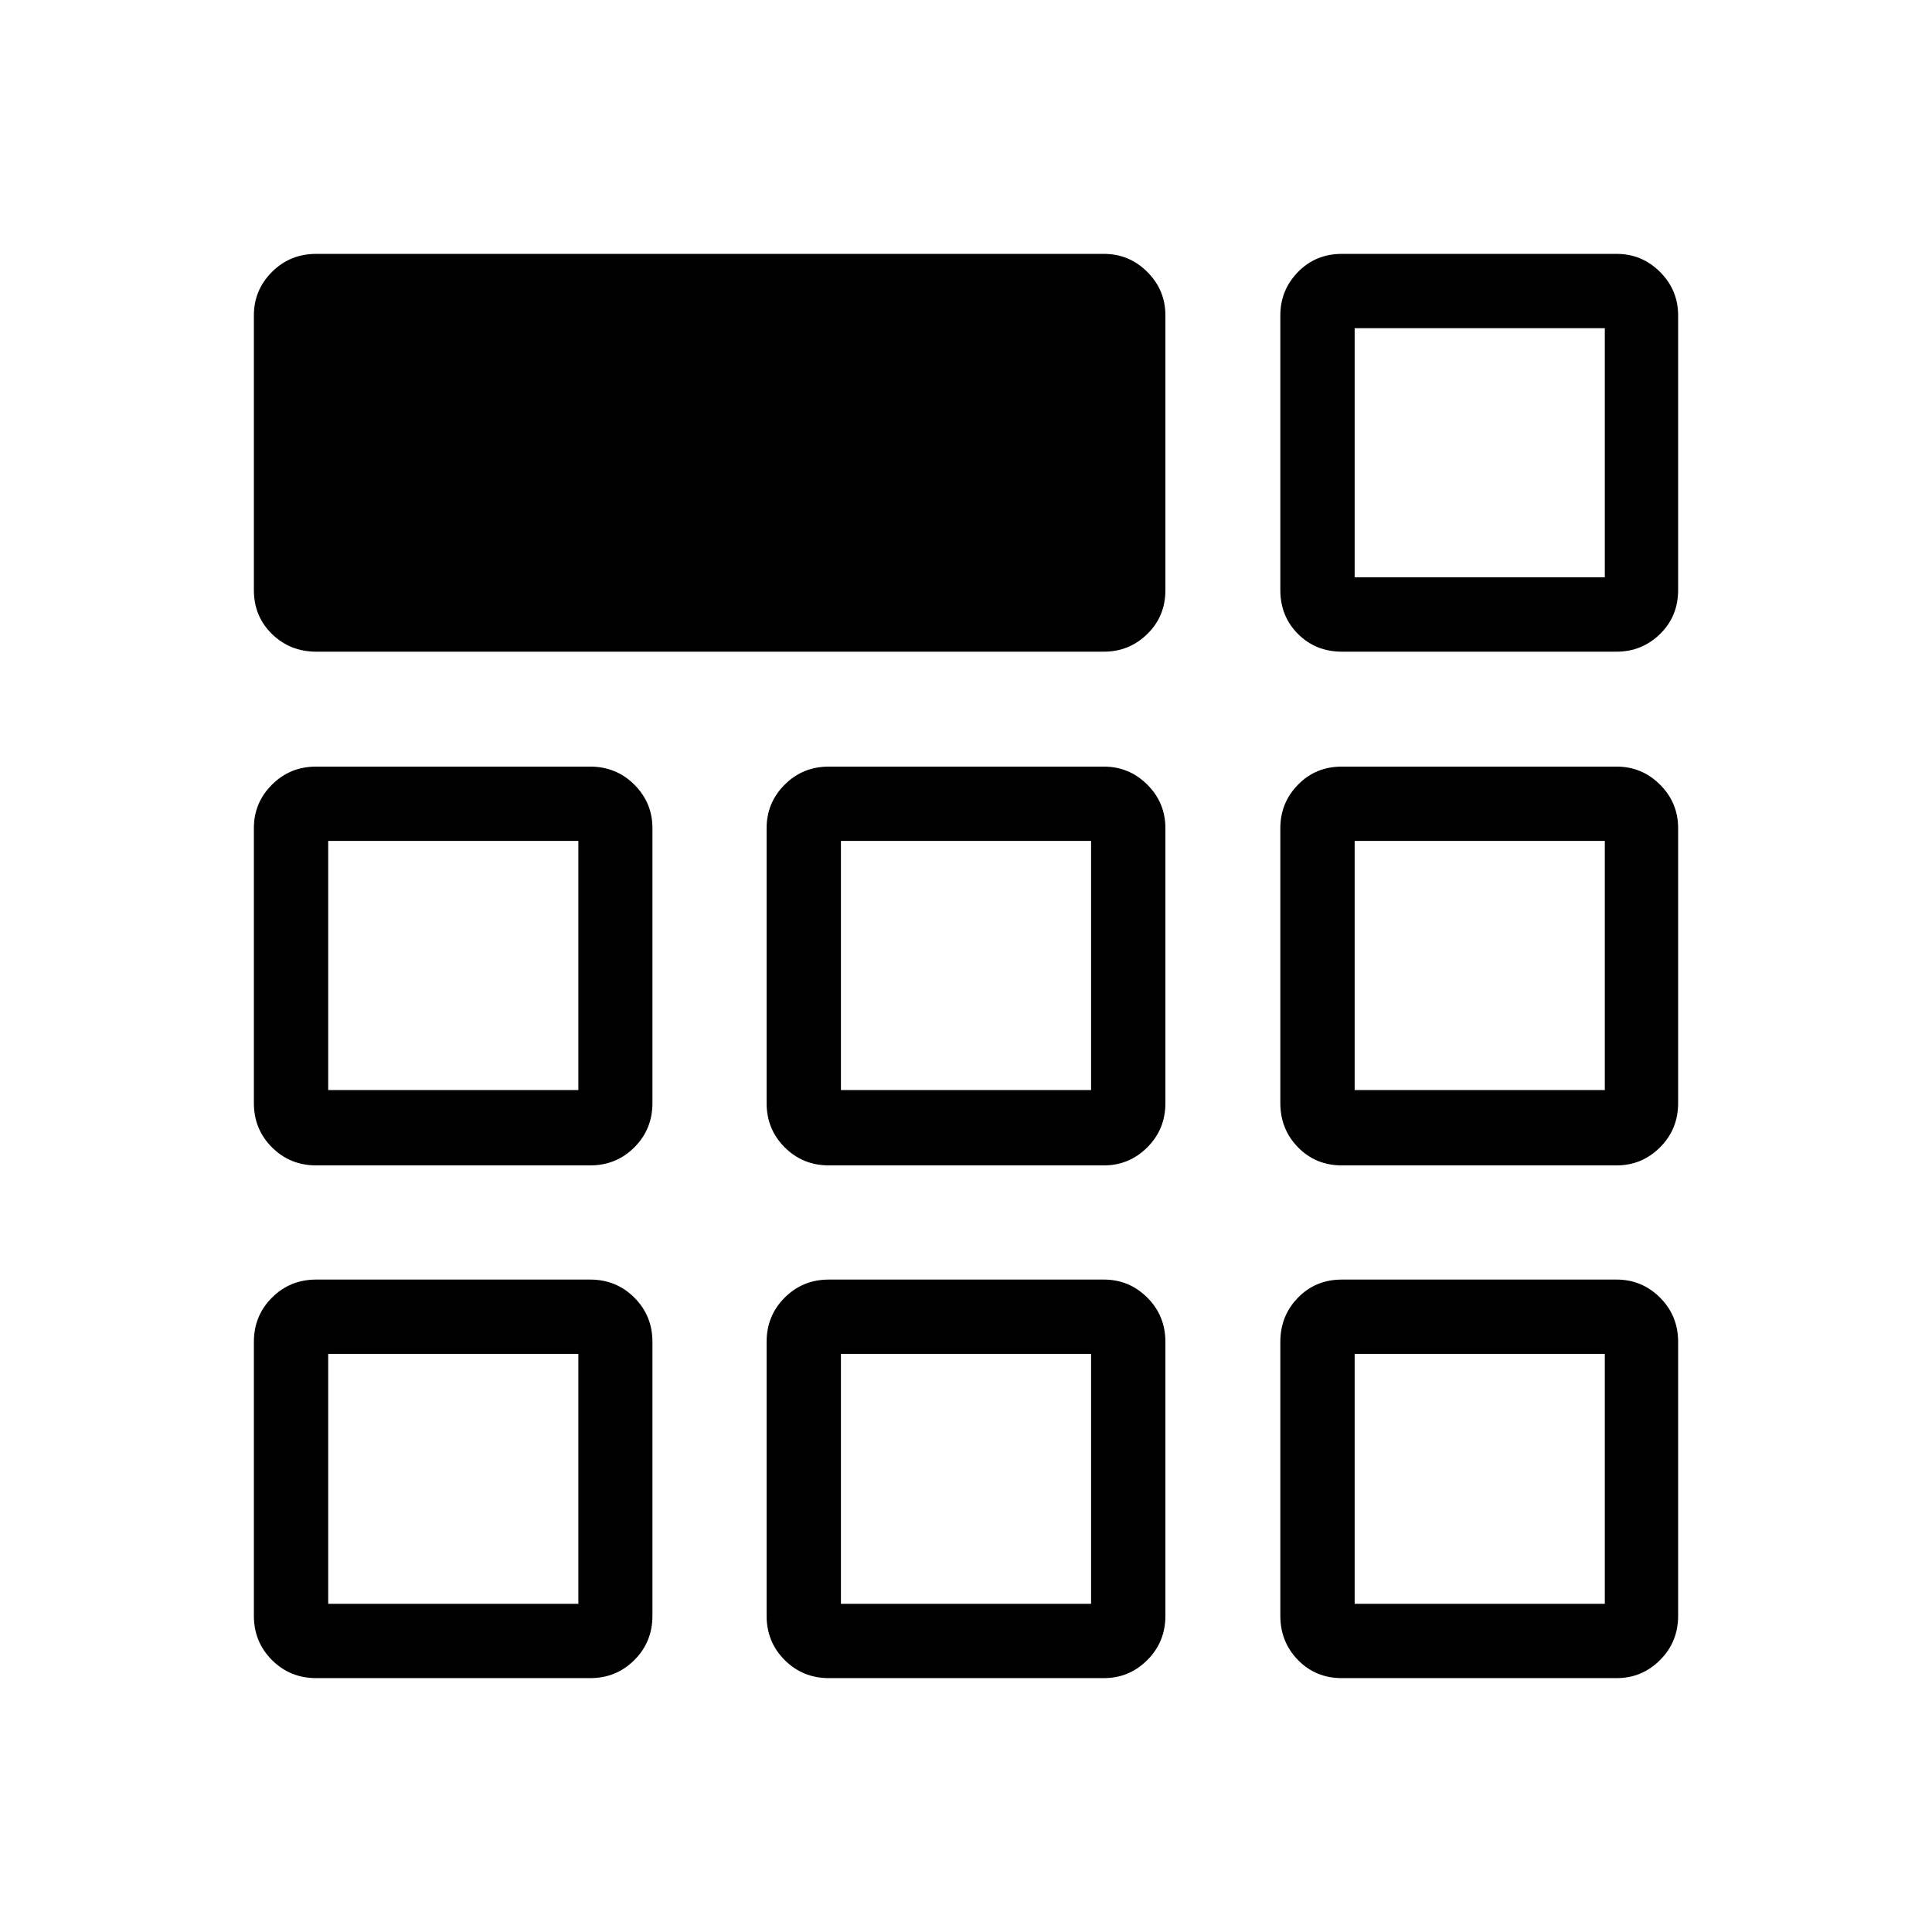 <svg xmlns="http://www.w3.org/2000/svg" height="24" viewBox="0 -960 960 960" width="24"><path d="M126.15-666.77v-136.5q0-12.61 8.98-21.6 8.99-8.98 21.99-8.98H548.5q12.62 0 21.6 8.98 8.98 8.99 8.98 21.6v136.5q0 13-8.98 21.79t-21.6 8.79H157.12q-13 0-21.99-8.79-8.98-8.79-8.98-21.79Zm0 509.65v-136.11q0-13 8.98-21.98 8.99-8.98 21.99-8.98h136.11q13 0 21.98 8.98t8.98 21.98v136.11q0 13-8.98 21.99-8.98 8.98-21.98 8.98H157.12q-13 0-21.99-8.98-8.98-8.99-8.98-21.99Zm254.77 0v-136.11q0-13 8.98-21.98t21.98-8.98H548.5q12.62 0 21.6 8.98 8.98 8.98 8.98 21.98v136.11q0 13-8.98 21.99-8.98 8.98-21.6 8.98H411.88q-13 0-21.98-8.98-8.98-8.99-8.98-21.99Zm255.27 0v-136.11q0-13 8.79-21.98t21.79-8.98h136.5q12.61 0 21.6 8.98 8.98 8.98 8.98 21.98v136.11q0 13-8.98 21.99-8.99 8.98-21.6 8.98h-136.5q-13 0-21.79-8.98-8.79-8.99-8.79-21.99ZM126.15-411.88V-548.5q0-12.62 8.98-21.6 8.99-8.98 21.99-8.98h136.11q13 0 21.98 8.98t8.98 21.6v136.62q0 13-8.98 21.98t-21.98 8.98H157.12q-13 0-21.99-8.98-8.98-8.98-8.98-21.98Zm254.77 0V-548.5q0-12.62 8.98-21.6 8.98-8.98 21.98-8.98H548.5q12.62 0 21.6 8.98 8.98 8.98 8.98 21.6v136.62q0 13-8.98 21.98t-21.6 8.98H411.88q-13 0-21.98-8.98t-8.98-21.98Zm255.27 0V-548.5q0-12.62 8.79-21.6 8.79-8.98 21.79-8.98h136.5q12.61 0 21.6 8.98 8.98 8.98 8.98 21.6v136.62q0 13-8.98 21.98-8.99 8.98-21.6 8.98h-136.5q-13 0-21.79-8.98t-8.79-21.98ZM287.38-287.27Zm130.47 0h124.3-124.3Zm255.27 0ZM287.38-418.35v-123.8 123.8ZM480-480Zm193.12 61.65v-123.8 123.8ZM163.08-163.08h124.3v-124.19h-124.3v124.19Zm254.77 0h124.3v-124.19h-124.3v124.19Zm255.27 0h124.3v-124.19h-124.3v124.19ZM163.08-418.35h124.3v-123.8h-124.3v123.8Zm254.77 0h124.3v-123.8h-124.3v123.8Zm255.27 0h124.3v-123.8h-124.3v123.8Zm-36.93-248.42v-136.5q0-12.61 8.79-21.6 8.79-8.98 21.79-8.98h136.5q12.61 0 21.6 8.98 8.98 8.99 8.98 21.6v136.5q0 13-8.98 21.79-8.99 8.79-21.6 8.79h-136.5q-13 0-21.79-8.79t-8.79-21.79Zm36.93-6.35Zm0 0h124.3v-123.8h-124.3v123.8Z"/></svg>